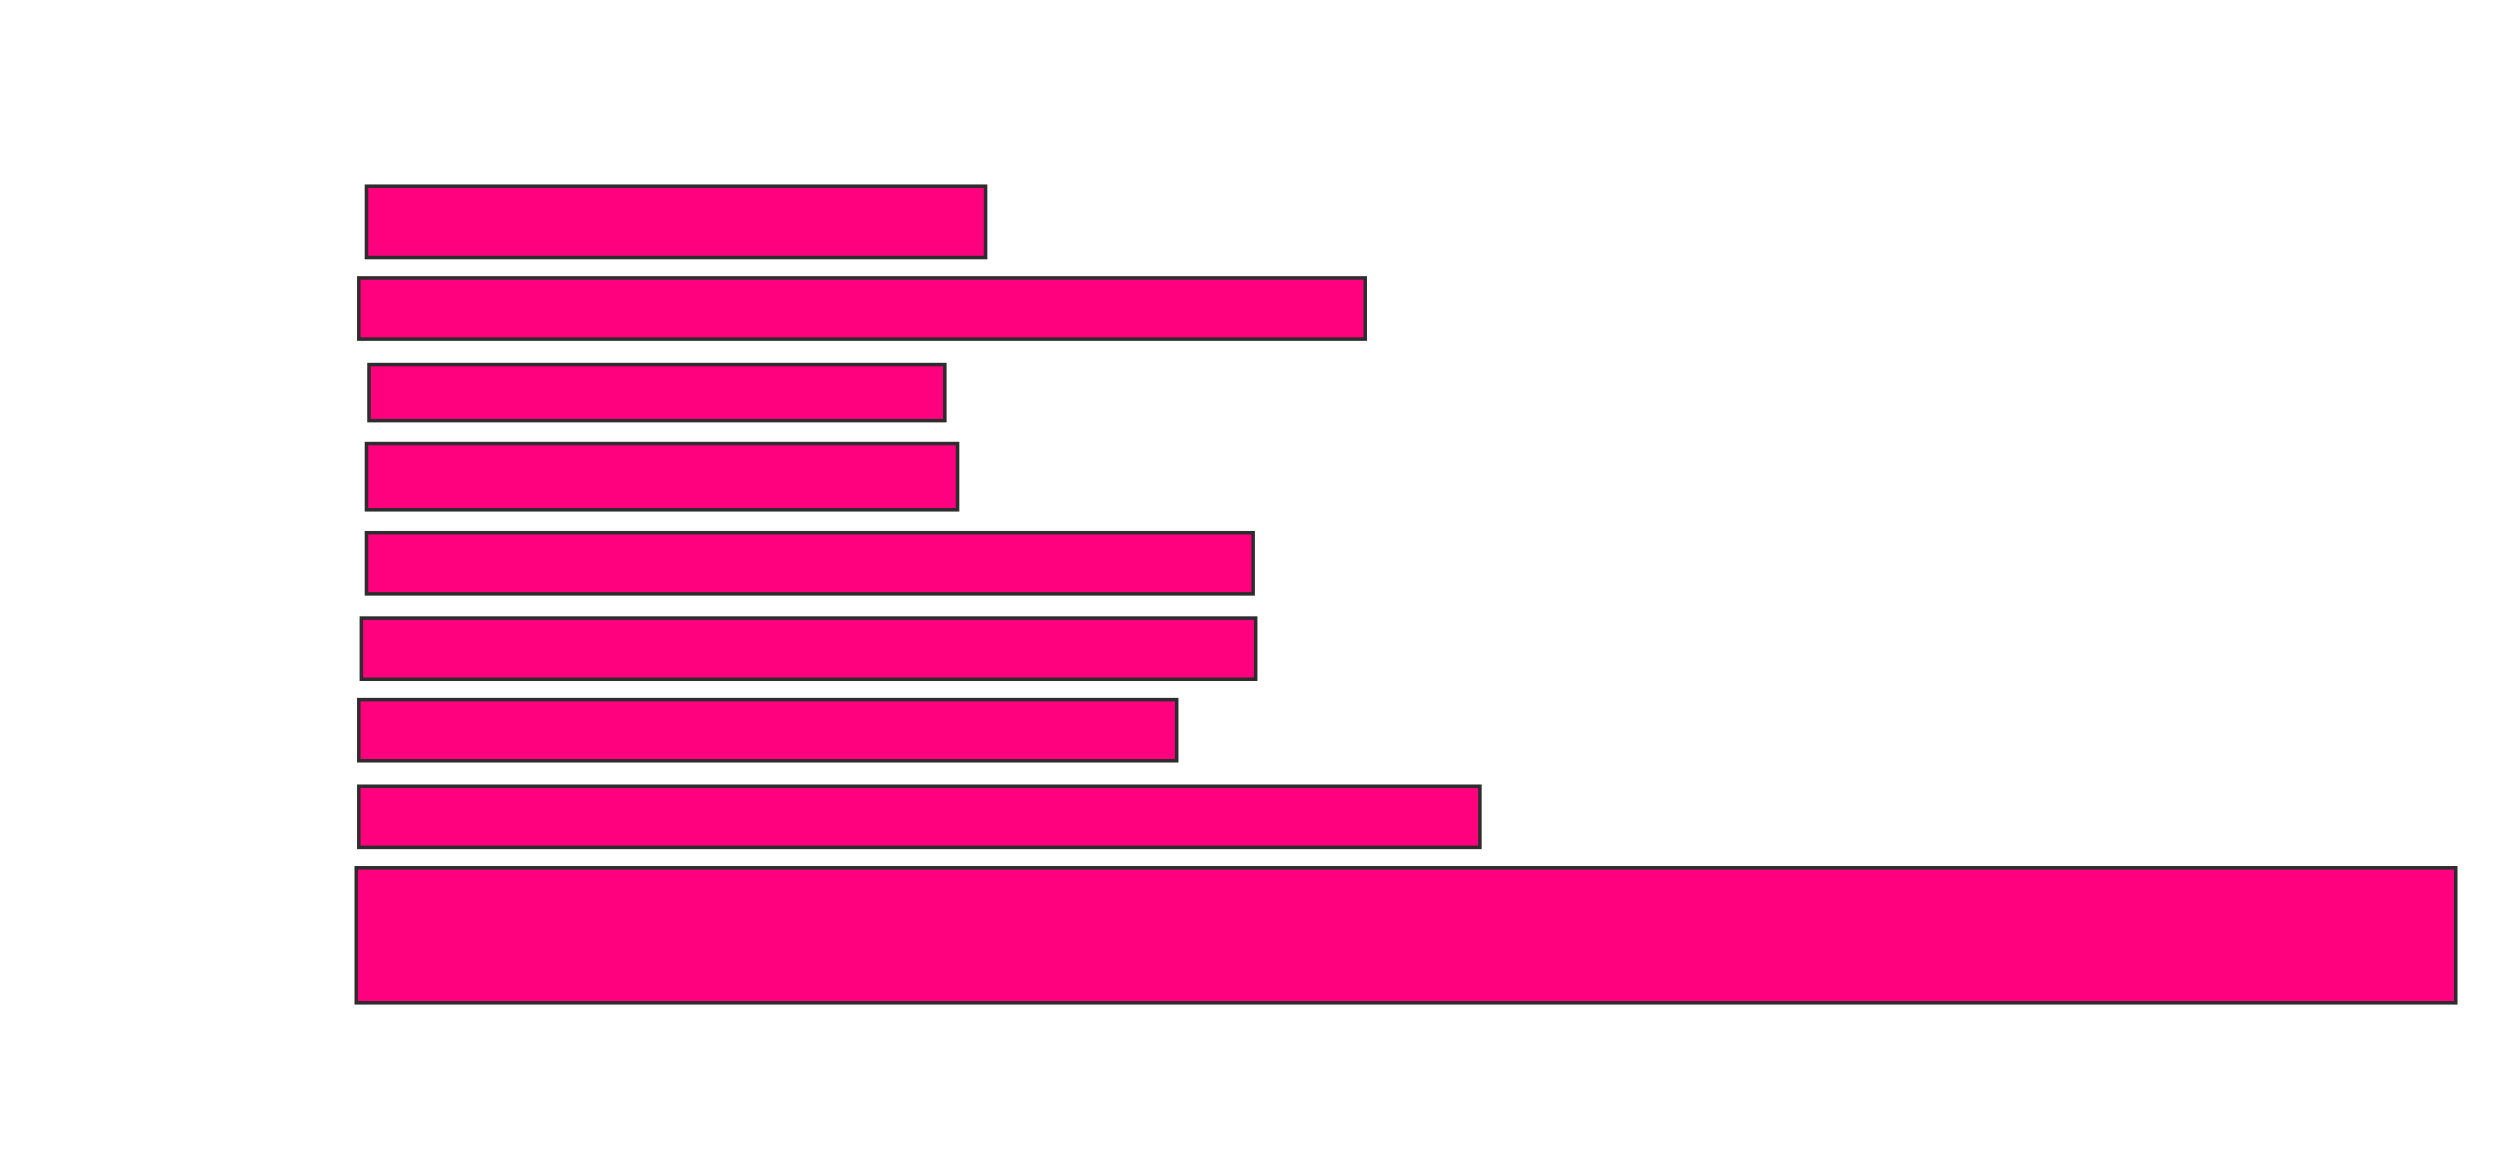 <svg xmlns="http://www.w3.org/2000/svg" width="711" height="334">
 <!-- Created with Image Occlusion Enhanced -->
 <g>
  <title>Labels</title>
 </g>
 <g>
  <title>Masks</title>
  <rect id="288e6e8cf3694f879c94c7f4cd3cecef-ao-1" height="20.29" width="176.087" y="52.957" x="104.217" stroke="#2D2D2D" fill="#ff007f"/>
  <rect id="288e6e8cf3694f879c94c7f4cd3cecef-ao-2" height="17.391" width="286.232" y="79.043" x="102.043" stroke="#2D2D2D" fill="#ff007f"/>
  <rect id="288e6e8cf3694f879c94c7f4cd3cecef-ao-3" height="15.942" width="163.768" y="103.681" x="104.942" stroke="#2D2D2D" fill="#ff007f"/>
  <rect id="288e6e8cf3694f879c94c7f4cd3cecef-ao-4" height="18.841" width="168.116" y="126.145" x="104.217" stroke="#2D2D2D" fill="#ff007f"/>
  <rect id="288e6e8cf3694f879c94c7f4cd3cecef-ao-5" height="17.391" width="252.174" y="151.507" x="104.217" stroke="#2D2D2D" fill="#ff007f"/>
  <rect stroke="#2D2D2D" id="288e6e8cf3694f879c94c7f4cd3cecef-ao-6" height="17.391" width="254.348" y="175.783" x="102.768" fill="#ff007f"/>
  
  <rect stroke="#2D2D2D" id="288e6e8cf3694f879c94c7f4cd3cecef-ao-8" height="38.406" width="597.101" y="246.797" x="101.319" fill="#ff007f"/>
  <rect stroke="#2D2D2D" id="288e6e8cf3694f879c94c7f4cd3cecef-ao-9" height="17.391" width="232.609" y="198.971" x="102.043" fill="#ff007f"/>
  <rect stroke="#2D2D2D" id="288e6e8cf3694f879c94c7f4cd3cecef-ao-10" height="17.391" width="318.841" y="223.609" x="102.043" fill="#ff007f"/>
 </g>
</svg>